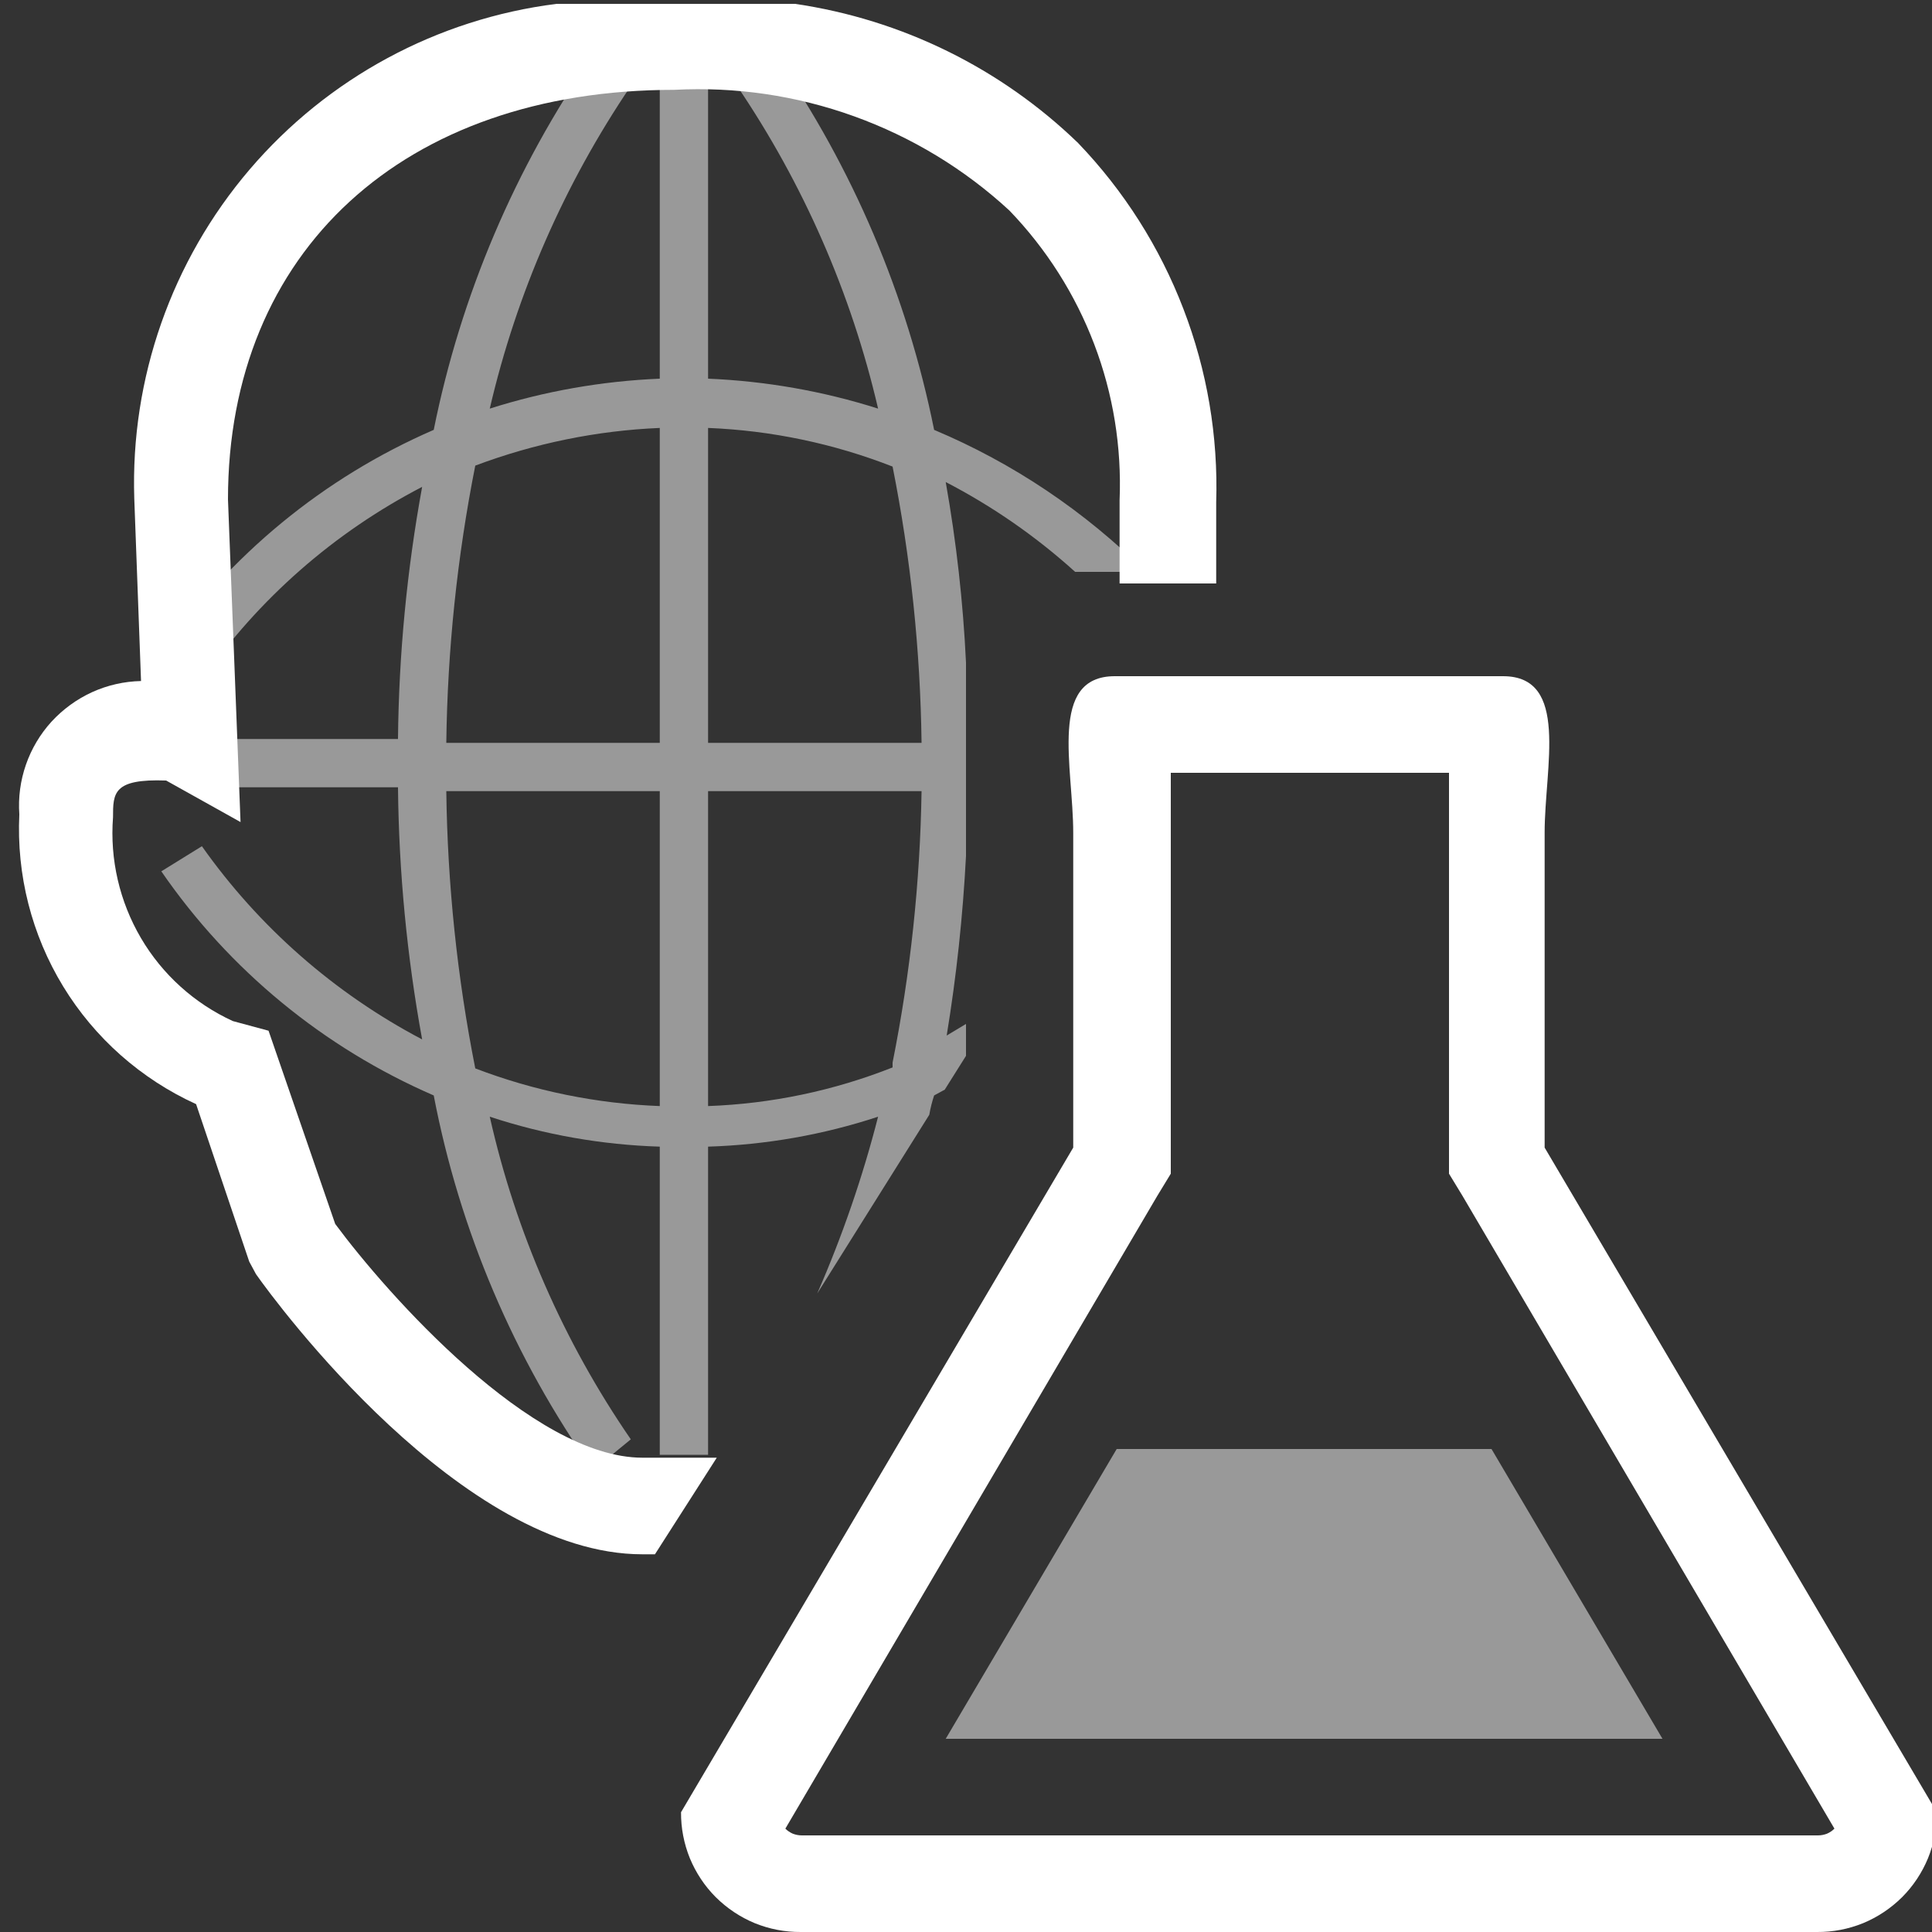 <svg width="16" height="16" viewBox="0 0 16 16" fill="none" xmlns="http://www.w3.org/2000/svg">
<rect x="0" y="0" width="16" height="16" fill="#333333" stroke="none"/>
<g clip-path="url(#clip0_210_671)">
<path opacity="0.5" fill-rule="evenodd" clip-rule="evenodd" d="M7.736 3.56C7.512 2.446 7.063 1.39 6.416 0.456L6.104 0.712C6.654 1.524 7.05 2.429 7.272 3.384C6.816 3.239 6.342 3.156 5.864 3.136V0.584H5.464V3.136C4.986 3.156 4.512 3.239 4.056 3.384C4.278 2.429 4.674 1.524 5.224 0.712L4.912 0.456C4.265 1.39 3.816 2.446 3.592 3.56C2.681 3.955 1.899 4.598 1.336 5.416L1.672 5.632C2.141 4.959 2.767 4.41 3.496 4.032C3.37 4.721 3.303 5.42 3.296 6.12H1.504V6.52H3.296C3.303 7.22 3.37 7.919 3.496 8.608C2.77 8.226 2.145 7.678 1.672 7.008L1.336 7.216C1.899 8.034 2.681 8.677 3.592 9.072C3.806 10.189 4.256 11.247 4.912 12.176L5.224 11.92C4.668 11.112 4.271 10.205 4.056 9.248C4.511 9.398 4.985 9.481 5.464 9.496V12.048H5.864V9.496C6.343 9.481 6.817 9.398 7.272 9.248C7.144 9.749 6.975 10.238 6.768 10.712L7.696 9.232C7.705 9.178 7.719 9.124 7.736 9.072L7.824 9.024L8 8.744V8.48L7.84 8.576C7.921 8.083 7.974 7.587 8 7.088V5.488C7.976 4.986 7.92 4.487 7.832 3.992C8.22 4.193 8.58 4.443 8.904 4.736H9.488C8.985 4.235 8.39 3.835 7.736 3.56V3.56ZM5.464 9.16C4.941 9.14 4.425 9.035 3.936 8.848C3.786 8.092 3.706 7.323 3.696 6.552H5.464V9.16ZM5.464 6.152H3.696C3.706 5.381 3.786 4.612 3.936 3.856C4.426 3.672 4.941 3.566 5.464 3.544V6.152ZM5.864 3.544C6.387 3.565 6.904 3.673 7.392 3.864C7.542 4.618 7.622 5.384 7.632 6.152H5.864V3.544ZM7.392 8.84C6.904 9.033 6.388 9.141 5.864 9.16V6.552H7.632C7.62 7.307 7.54 8.059 7.392 8.8V8.84Z" fill="white"/>
<path fill-rule="evenodd" clip-rule="evenodd" d="M1.112 4.128L1.168 5.64C1.028 5.643 0.891 5.674 0.763 5.732C0.636 5.79 0.522 5.873 0.427 5.976C0.333 6.079 0.261 6.2 0.215 6.332C0.169 6.464 0.15 6.604 0.16 6.744C0.136 7.245 0.262 7.741 0.523 8.169C0.784 8.597 1.168 8.936 1.624 9.144L2.064 10.448L2.12 10.552C2.288 10.792 3.824 12.872 5.32 12.872H5.424L5.936 12.072H5.856H5.32C4.408 12.072 3.208 10.72 2.776 10.136L2.224 8.536L1.928 8.456C1.61 8.31 1.344 8.07 1.167 7.768C0.99 7.466 0.909 7.117 0.936 6.768C0.936 6.568 0.936 6.448 1.376 6.464L1.992 6.808L1.888 4.136C1.888 2.08 3.344 0.744 5.584 0.744C6.09 0.717 6.596 0.791 7.073 0.963C7.55 1.135 7.988 1.4 8.36 1.744C8.666 2.062 8.905 2.438 9.062 2.851C9.219 3.263 9.29 3.703 9.272 4.144V4.832H10.072V4.16C10.089 3.613 9.997 3.068 9.8 2.557C9.604 2.046 9.307 1.579 8.928 1.184C8.287 0.564 7.467 0.161 6.584 0.032H4.608C3.62 0.157 2.714 0.646 2.067 1.404C1.421 2.161 1.08 3.133 1.112 4.128V4.128Z" fill="white"/>
<path d="M12 6.4V6.464C12 6.616 12 6.76 12 6.896V9.72L12.112 9.904L15.192 15.144C15.174 15.162 15.153 15.176 15.13 15.186C15.106 15.195 15.081 15.2 15.056 15.2H6.64C6.615 15.2 6.59 15.195 6.566 15.186C6.543 15.176 6.522 15.162 6.504 15.144L9.584 9.904L9.696 9.72V6.896C9.696 6.76 9.696 6.616 9.696 6.464V6.4H12ZM12.432 5.6H9.232C8.68 5.6 8.888 6.352 8.888 6.896V9.504L5.64 15.008C5.639 15.139 5.664 15.268 5.713 15.389C5.763 15.51 5.836 15.62 5.928 15.712C6.021 15.804 6.13 15.877 6.251 15.927C6.372 15.976 6.501 16.001 6.632 16H15.048C15.179 16.001 15.308 15.976 15.429 15.927C15.55 15.877 15.659 15.804 15.752 15.712C15.844 15.62 15.917 15.51 15.967 15.389C16.016 15.268 16.041 15.139 16.04 15.008L12.792 9.504V6.896C12.792 6.352 13 5.6 12.448 5.6H12.432Z" fill="white"/>
<path opacity="0.5" d="M9.248 12L7.832 14.4H13.768L12.352 12H9.248Z" fill="white"/>
</g>
<defs>
<clipPath id="clip0_210_671">
<rect width="16" height="16" fill="white"/>
</clipPath>
</defs>
</svg>
